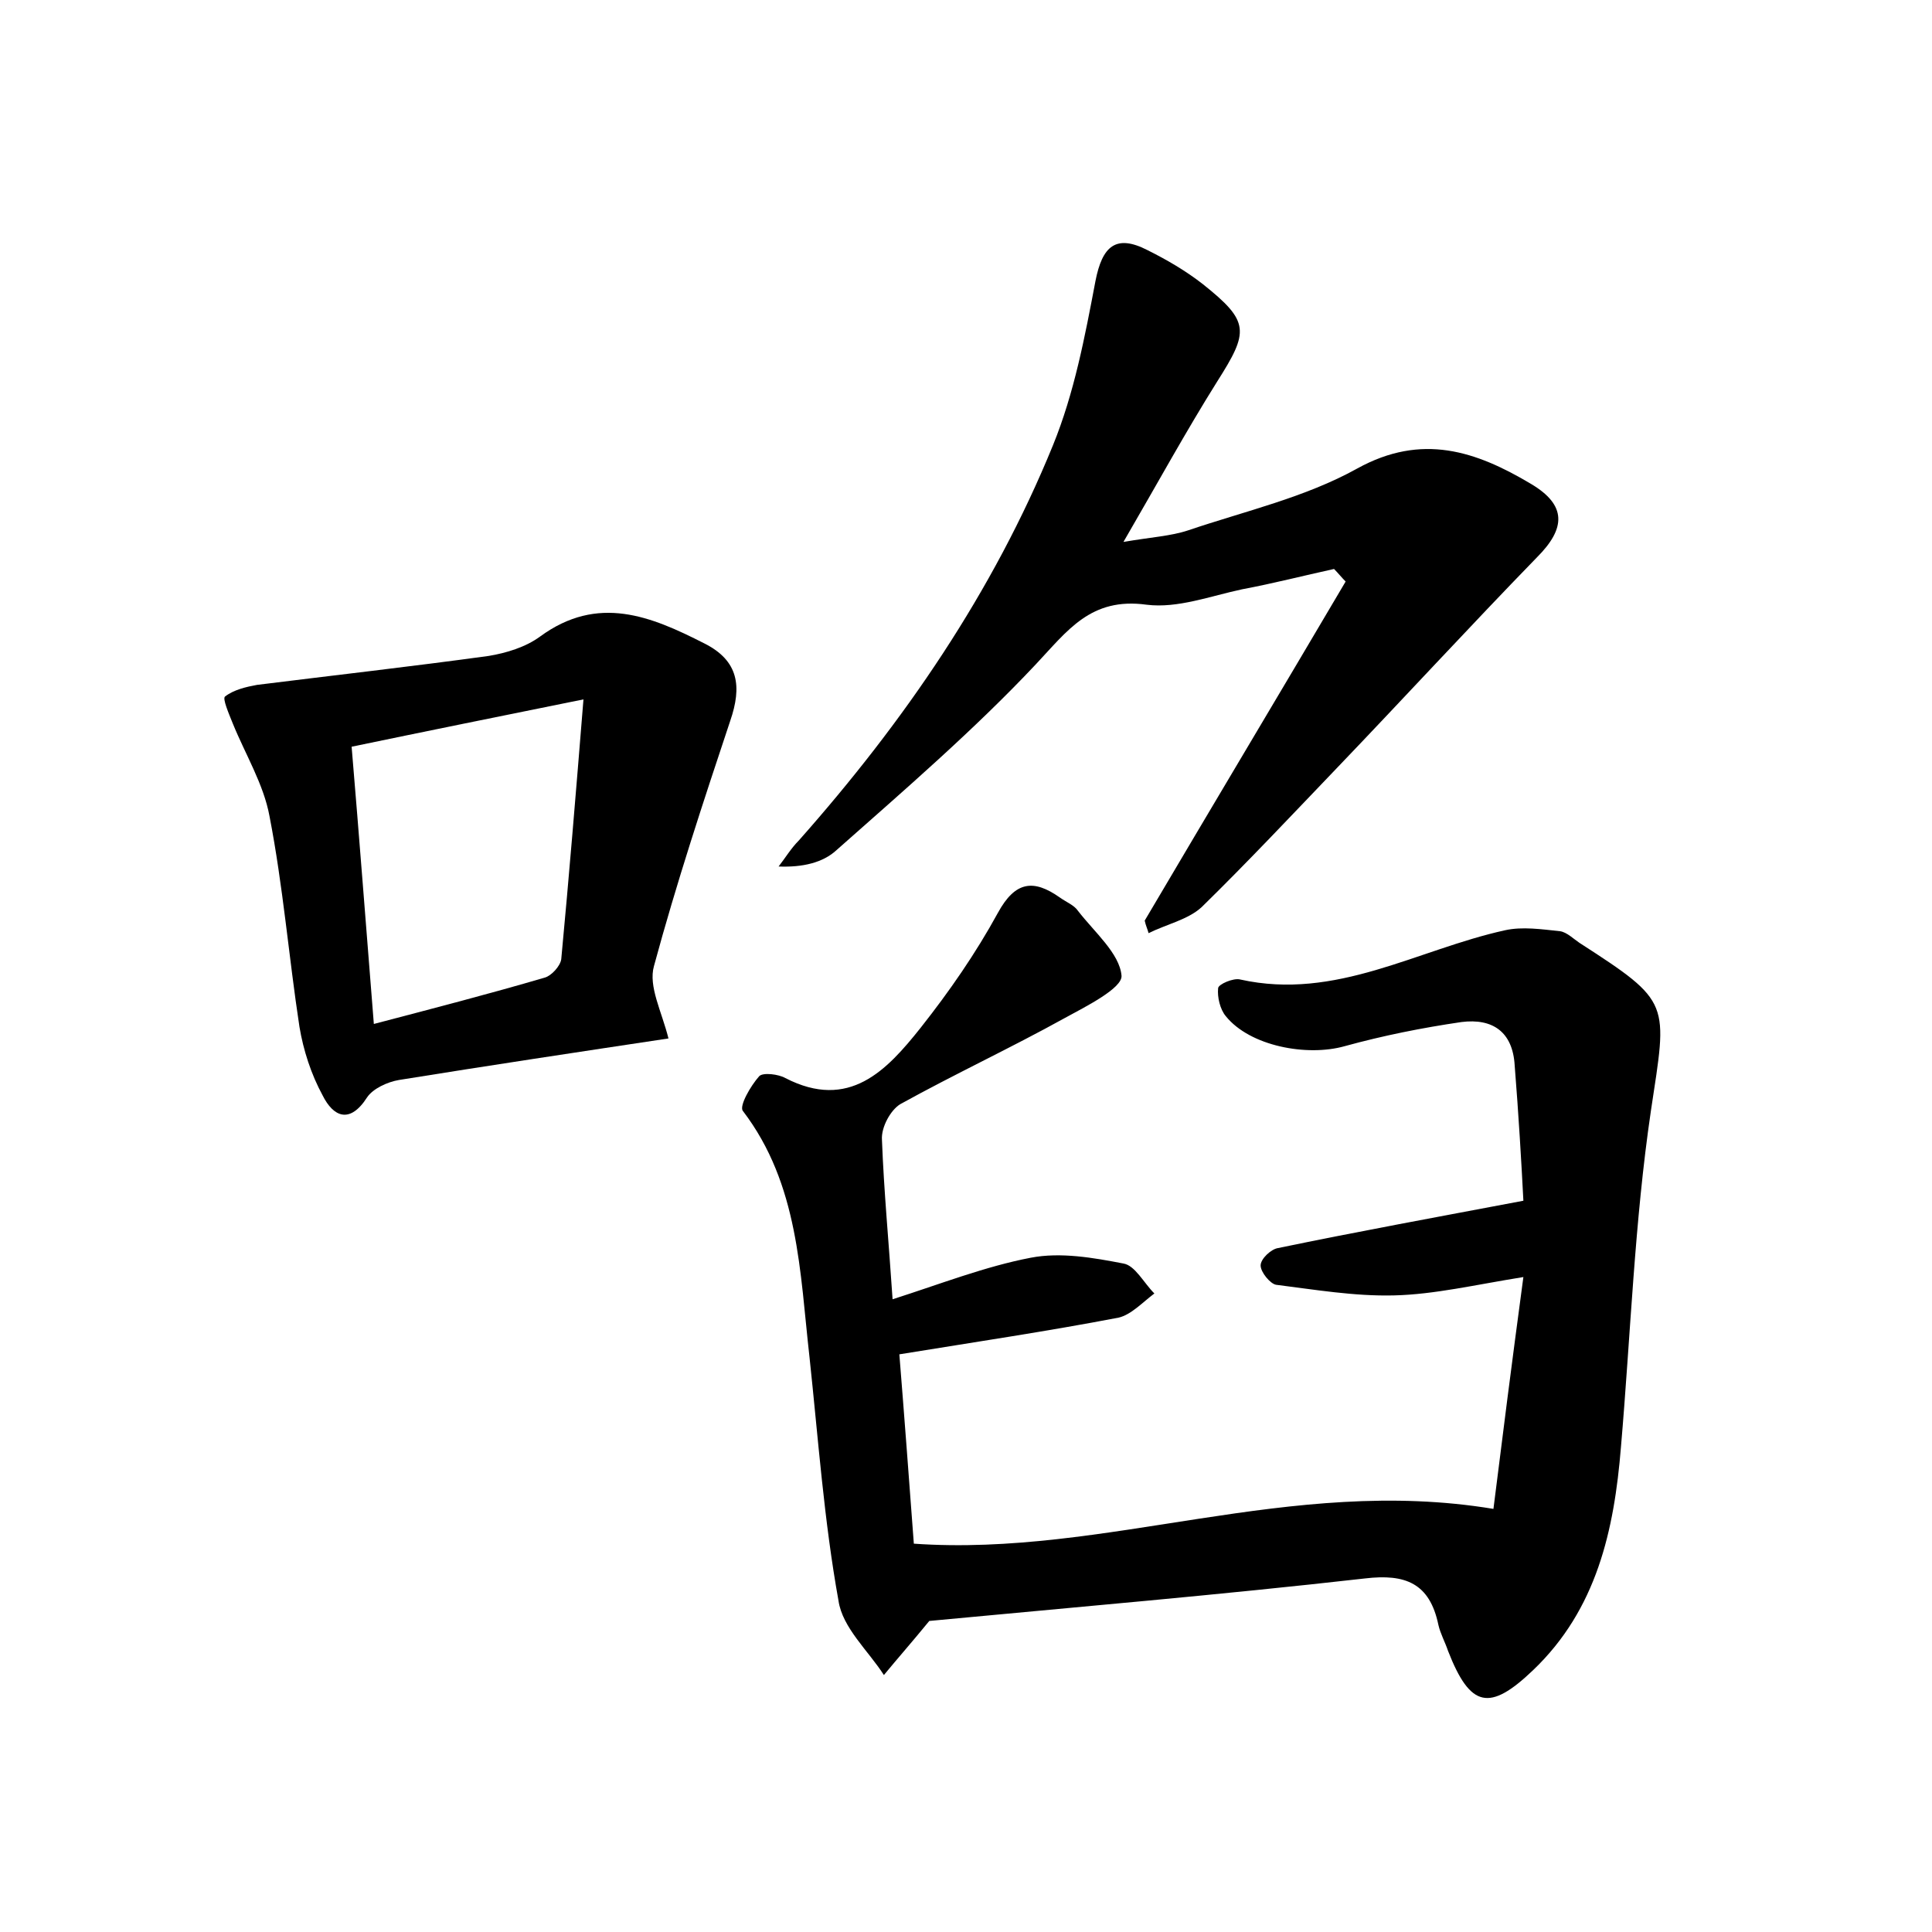 <?xml version="1.0" encoding="utf-8"?>
<!-- Generator: Adobe Illustrator 22.0.0, SVG Export Plug-In . SVG Version: 6.00 Build 0)  -->
<svg version="1.1" id="图层_1" xmlns="http://www.w3.org/2000/svg" xmlns:xlink="http://www.w3.org/1999/xlink" x="0px" y="0px"
	 viewBox="0 0 200 200" style="enable-background:new 0 0 200 200;" xml:space="preserve">
<style type="text/css">
	.st0{fill:#FFFFFF;}
</style>
<g>
	
	<path d="M96.2,167.8c-1.8,2.2-3.3,3.9-4.7,5.6c-1.6-2.5-4.3-4.9-4.7-7.7c-1.5-8.3-2.1-16.8-3-25.2c-1-8.8-1.1-17.9-6.9-25.5
		c-0.4-0.5,0.8-2.6,1.7-3.6c0.4-0.4,2-0.2,2.7,0.2c6.6,3.4,10.5-0.8,14-5.2c3-3.8,5.7-7.7,8-11.9c1.8-3.3,3.7-3.5,6.4-1.6
		c0.7,0.5,1.5,0.8,1.9,1.4c1.7,2.2,4.3,4.4,4.5,6.7c0.1,1.3-3.7,3.2-5.9,4.4c-5.6,3.1-11.4,5.8-17,8.9c-1,0.6-2,2.4-1.9,3.7
		c0.2,5.3,0.7,10.5,1.1,16.5c5-1.6,9.6-3.4,14.3-4.3c3.1-0.6,6.5,0,9.6,0.6c1.2,0.2,2.1,2,3.2,3.1c-1.2,0.9-2.4,2.2-3.7,2.5
		c-7.3,1.4-14.7,2.5-22.7,3.8c0.5,6.2,1,12.9,1.5,19.6c19.9,1.4,38.9-7.1,60-3.6c0.9-7.2,1.9-15.1,3.1-24c-5,0.8-9.2,1.8-13.4,1.9
		c-4.1,0.1-8.2-0.6-12.2-1.1c-0.6-0.1-1.6-1.3-1.6-2c0-0.7,1.1-1.7,1.8-1.8c8.2-1.7,16.4-3.2,25.4-4.9c-0.2-3.9-0.5-9-0.9-14
		c-0.2-3.5-2.3-4.9-5.5-4.5c-4.1,0.6-8.1,1.4-12.1,2.5c-3.9,1.1-9.8,0-12.3-3.1c-0.6-0.7-0.9-2-0.8-2.9c0-0.4,1.6-1.1,2.3-0.9
		c9.9,2.2,18.3-3.1,27.4-5.1c1.8-0.4,3.8-0.1,5.7,0.1c0.7,0.1,1.4,0.8,2,1.2c9.6,6.2,9.1,6.1,7.4,17.4c-1.7,11.5-2.1,23.2-3.1,34.8
		c-0.7,8.6-2.5,16.8-9.1,23.1c-4.5,4.3-6.5,3.9-8.8-2c-0.3-0.9-0.8-1.8-1-2.7c-0.9-4.3-3.4-5.3-7.6-4.8
		C126.3,165.1,111,166.4,96.2,167.8z"/>
	<path d="M118.5,95.3c6.9-11.7,13.9-23.4,20.8-35.1c-0.4-0.4-0.8-0.9-1.2-1.3c-3.2,0.7-6.3,1.5-9.5,2.1c-3.3,0.7-6.7,2-9.9,1.6
		c-5.8-0.8-8.2,2.7-11.5,6.2c-6.4,6.8-13.6,13-20.6,19.2c-1.4,1.3-3.5,1.8-6,1.7c0.7-0.9,1.3-1.9,2.1-2.7
		c10.9-12.3,20.1-25.7,26.3-40.9c2.2-5.4,3.3-11.2,4.4-17c0.7-3.6,2.1-4.9,5.4-3.2c2,1,3.9,2.1,5.7,3.5c4.9,3.9,4.8,4.9,1.5,10.1
		c-3.2,5.1-6.1,10.4-9.7,16.6c2.9-0.5,4.9-0.6,6.7-1.2c5.9-2,12.1-3.4,17.5-6.4c6.7-3.7,12.3-1.8,18,1.6c3.7,2.2,3.6,4.6,0.6,7.6
		c-7,7.2-13.8,14.6-20.7,21.8c-4.6,4.8-9.2,9.7-14,14.4c-1.4,1.3-3.7,1.8-5.5,2.7C118.8,96.2,118.6,95.8,118.5,95.3z"/>
	<path d="M69.2,107.5c-9.3,1.4-18.6,2.8-27.9,4.3c-1.2,0.2-2.7,0.9-3.3,1.8c-1.8,2.8-3.5,2-4.6-0.2c-1.2-2.2-2-4.7-2.4-7.1
		c-1.1-7.2-1.7-14.6-3.1-21.8c-0.6-3.3-2.5-6.4-3.8-9.6c-0.4-1-1.1-2.6-0.8-2.8c0.9-0.7,2.2-1,3.3-1.2c8-1,16-1.9,24-3
		c1.8-0.3,3.8-0.9,5.3-2c6-4.4,11.5-2.1,17,0.7c3.6,1.8,3.9,4.5,2.7,8c-2.8,8.4-5.6,16.9-7.9,25.4C67.1,102.1,68.5,104.7,69.2,107.5
		z M60.4,72.4c-8.9,1.8-16.3,3.3-24,4.9c0.8,9.5,1.5,18.7,2.3,28.7c6.1-1.6,11.9-3.1,17.7-4.8c0.7-0.2,1.6-1.2,1.7-1.9
		C58.9,90.8,59.6,82.3,60.4,72.4z"/>
	
</g>
</svg>
